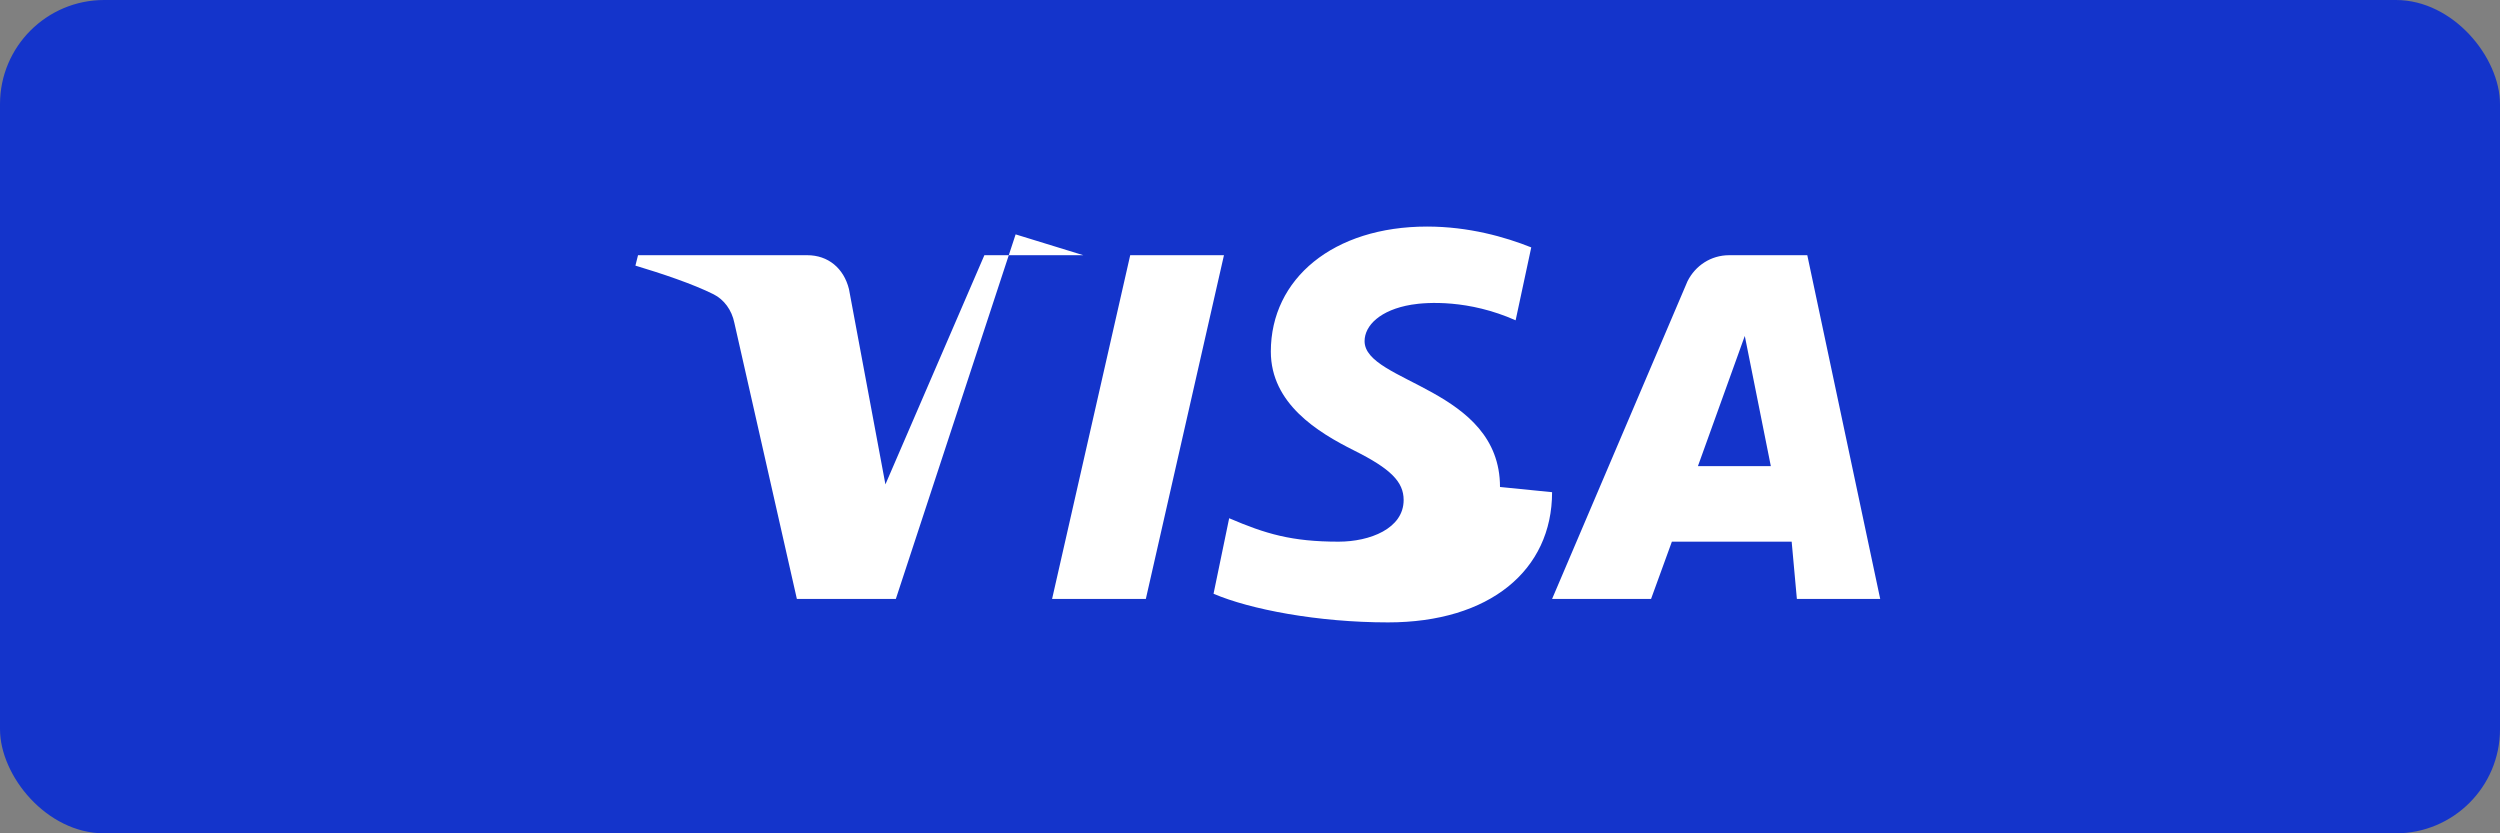 <svg xmlns="http://www.w3.org/2000/svg" viewBox="0 0 48 16" fill="none">
  <rect x="0" y="0" width="48" height="16" fill="#808080" stroke="none"/>
  <rect width="48" height="16" rx="2" fill="#1434CB"/>
  <path d="M19.5 4.5L17.2 11.5H15.3L14.1 6.2C14.05 5.95 13.9 5.75 13.7 5.65C13.3 5.45 12.7 5.25 12.2 5.1L12.25 4.9H15.5C15.9 4.9 16.2 5.15 16.3 5.55L17 9.3L18.9 4.9H20.8L19.5 4.5ZM28.8 9.35C28.8 7.45 26.2 7.35 26.2 6.55C26.2 6.25 26.5 5.95 27.1 5.85C27.4 5.8 28.2 5.75 29.1 6.15L29.4 4.75C28.9 4.55 28.2 4.35 27.4 4.35C25.6 4.35 24.4 5.35 24.4 6.75C24.4 7.75 25.3 8.3 26 8.65C26.7 9 26.95 9.25 26.95 9.6C26.95 10.15 26.3 10.4 25.7 10.4C24.8 10.4 24.3 10.25 23.6 9.95L23.3 11.4C24 11.7 25.3 11.95 26.65 11.95C28.6 11.95 29.8 10.95 29.8 9.45L28.8 9.35ZM34.5 11.5H36.1L34.7 4.9H33.2C32.85 4.9 32.55 5.1 32.4 5.4L29.8 11.5H31.7L32.1 10.4H34.4L34.5 11.5ZM32.6 8.95L33.5 6.45L34 8.95H32.6ZM23.5 4.9L22 11.5H20.2L21.7 4.9H23.5Z" fill="white"/>
</svg>
